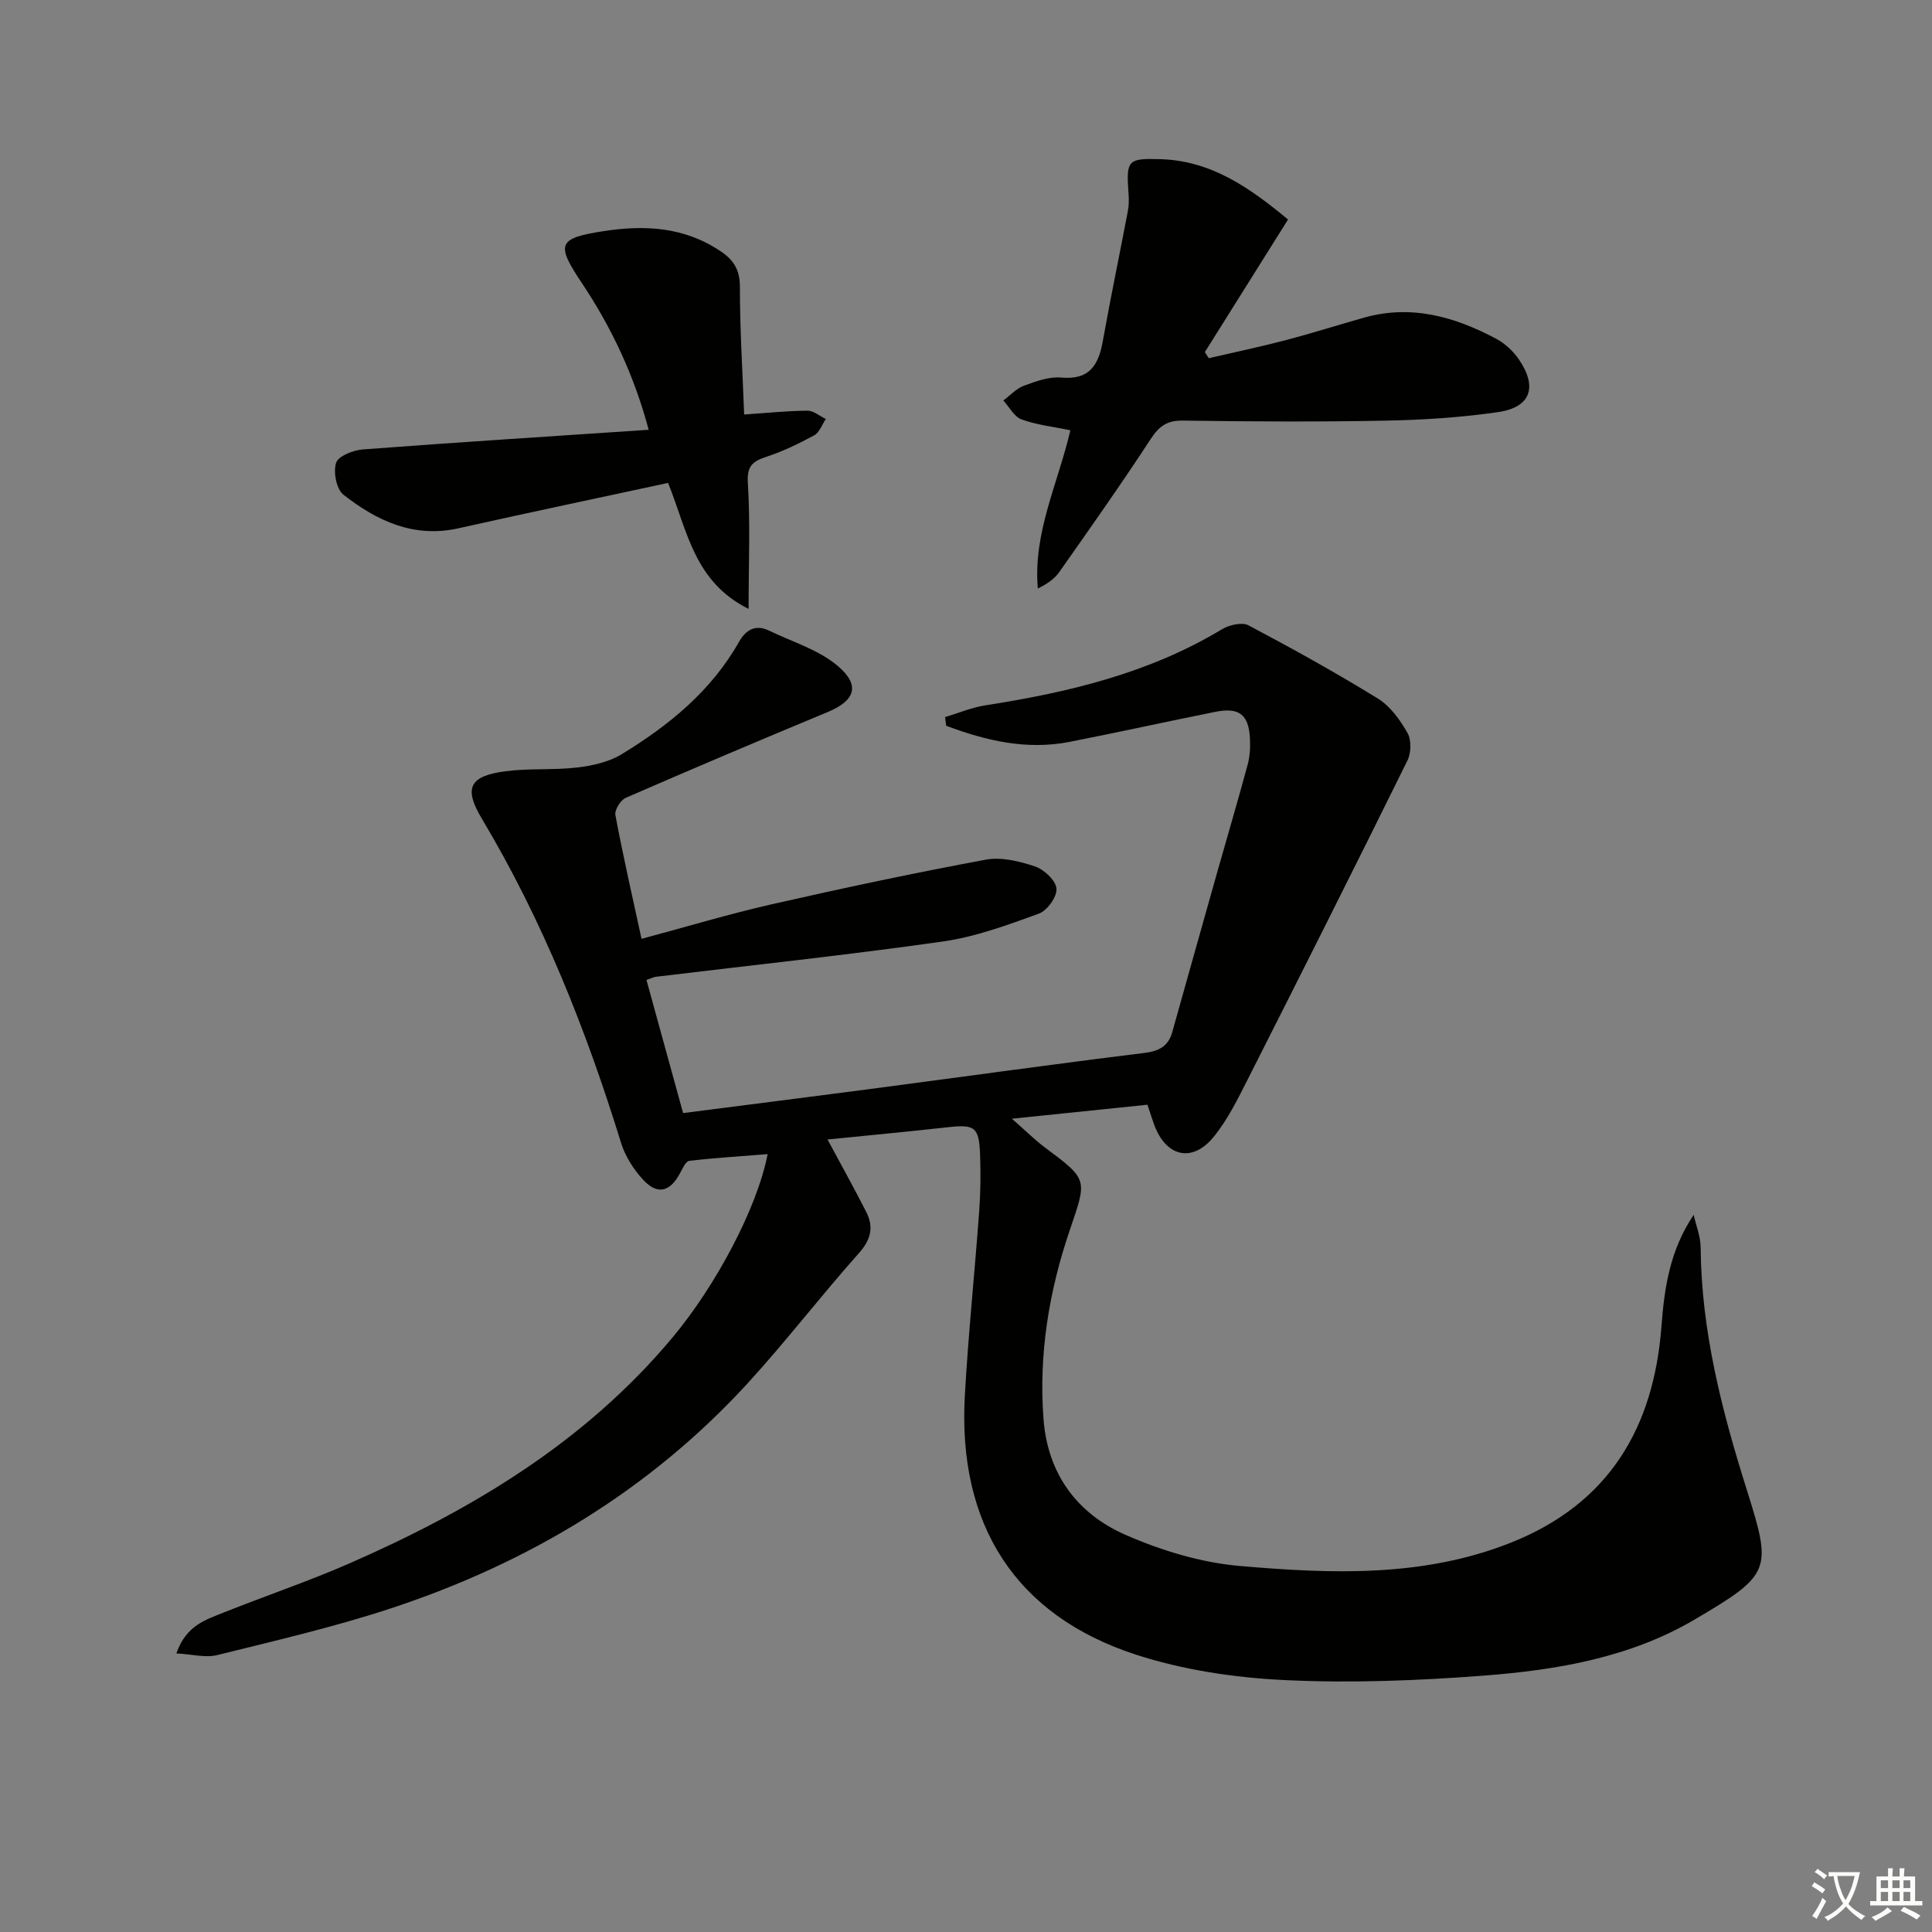 <svg enable-background="new 0 0 400 400" viewBox="0 0 400 400" xmlns="http://www.w3.org/2000/svg"><rect x="0" y="0" width="400" height="400" fill="#808080" stroke="none"/><path d="m377.9 391.2c-.2.3-.4.5-.6.8-.7-.6-1.4-1-2.2-1.5.2-.3.4-.5.5-.8.6.4 1.4.8 2.3 1.5zm-1.8 6.1c-.2-.2-.5-.4-.9-.6.4-.6.8-1.2 1.2-1.9s.7-1.3.9-1.9c.3.3.5.5.8.7-.7 1.3-1.4 2.6-2 3.7zm2.2-9c-.3.3-.5.5-.6.8-.6-.6-1.3-1.1-2-1.5.3-.3.5-.5.6-.7.6.5 1.3.9 2 1.4zm.3.2v-.9h2 4.5c-.3 1.3-.6 2.5-1 3.6s-.9 2.1-1.4 3c.4.5 1 1 1.6 1.4s1.2.8 1.9 1.1c-.3.2-.5.4-.8.8-.4-.3-1-.7-1.6-1.2s-1.2-1.1-1.6-1.6c-.5.6-1.1 1.1-1.7 1.6s-1.4.9-2.1 1.4c-.1-.3-.3-.5-.7-.8.6-.2 1.2-.5 1.9-1s1.4-1.1 2-1.8c-.5-.8-.9-1.6-1.2-2.5s-.6-2-.8-3.2c-.4.1-.7.1-1 .1zm2.5 2.7c.3 1 .7 1.7 1 2.2.3-.5.6-1.1 1-2s.6-1.9.9-3h-3.2-.4c.1.9.3 1.8.7 2.8z" fill="#fbfcfa"/><path d="m396.5 388.5v1.5 3.6h1.5v.9c-.4 0-1 0-1.7 0h-7.9c-.5 0-.9 0-1.2 0v-.9h1.3v-3.5c0-.7 0-1.2 0-1.6h2.4c0-.8 0-1.4 0-1.7h1c0 .3-.1.8-.1 1.7h1.5c0-.8 0-1.4 0-1.7h1c0 .3-.1.9-.1 1.7zm-8.2 9.2c-.2-.3-.5-.5-.8-.8.8-.3 1.4-.6 1.9-.9s1-.7 1.4-1.1c.3.3.6.5.9.8-1.6 1-2.8 1.6-3.4 2zm2.6-6.8v-1.6h-1.5v1.6zm0 2.7v-1.9h-1.5v1.9zm2.4-2.7v-1.6h-1.5v1.6zm0 2.7v-1.9h-1.5v1.9zm.2 2 .7-.8c.4.2.9.5 1.6.8s1.3.7 1.8 1c-.3.3-.5.6-.8.8-.4-.3-1.5-1-3.3-1.8zm2-4.7v-1.6h-1.4v1.6zm0 2.7v-1.9h-1.4v1.9z" fill="#fbfcfa"/><g fill="#010100"><path d="m171.33 235.92c2.89 5.38 5.55 10.14 8.02 15.01 1.58 3.12.99 5.71-1.53 8.53-7.86 8.82-15.06 18.23-23.03 26.94-20.35 22.2-45.43 37.22-73.85 46.59-11.78 3.88-23.93 6.69-35.98 9.68-2.43.6-5.2-.18-8.44-.35 2-5.82 6.13-6.99 9.87-8.49 8.63-3.45 17.46-6.43 25.97-10.15 25.39-11.12 48.8-25.13 66.88-46.77 8.96-10.72 17.52-26.78 19.69-37.96-5.54.44-10.9.77-16.22 1.39-.72.08-1.39 1.56-1.89 2.5-2.07 3.96-4.71 4.64-7.71 1.37-1.96-2.13-3.67-4.83-4.52-7.57-7.23-23.42-16.22-46.05-28.84-67.16-3.81-6.37-2.53-8.82 4.89-9.8 4.91-.65 9.97-.2 14.9-.78 3.15-.37 6.55-1.14 9.21-2.77 9.74-5.94 18.49-13.06 24.25-23.23 1.4-2.48 3.4-3.7 6.22-2.34 4.84 2.34 10.31 3.97 14.27 7.35 4.75 4.06 3.49 7.18-2.19 9.54-13.97 5.8-27.9 11.7-41.76 17.74-1.07.47-2.33 2.51-2.13 3.56 1.55 8.3 3.44 16.53 5.41 25.63 9.19-2.46 18.03-5.13 27.02-7.17 14.68-3.34 29.42-6.47 44.22-9.22 3.24-.6 7 .31 10.23 1.4 1.88.63 4.29 2.88 4.44 4.59.15 1.66-1.91 4.54-3.62 5.17-6.5 2.36-13.14 4.82-19.94 5.78-19.73 2.81-39.56 4.9-59.36 7.3-.48.06-.93.3-1.97.65 2.5 9.06 4.98 18.1 7.59 27.57 13.03-1.68 25.84-3.29 38.64-4.97 18.93-2.49 37.85-5.14 56.8-7.47 3.09-.38 5-1.37 5.83-4.31 3.13-11.13 6.24-22.27 9.39-33.39 2.07-7.33 4.24-14.63 6.22-21.98.47-1.73.57-3.64.48-5.44-.26-4.96-2.25-6.5-7.18-5.51-10.07 2.02-20.11 4.25-30.19 6.22-8.92 1.74-17.32-.26-25.52-3.34-.08-.6-.16-1.2-.24-1.79 2.78-.83 5.52-2 8.36-2.44 17.17-2.67 33.87-6.64 48.98-15.75 1.5-.9 4.15-1.52 5.49-.81 9.08 4.8 18.07 9.79 26.81 15.17 2.56 1.58 4.58 4.43 6.11 7.11.83 1.46.76 4.13-.01 5.7-10.89 22.06-21.94 44.04-33.05 65.98-2.09 4.12-4.17 8.38-7.06 11.93-4.43 5.46-9.88 4.16-12.33-2.5-.45-1.22-.83-2.46-1.39-4.14-8.93.92-17.76 1.83-28.07 2.9 2.98 2.61 4.8 4.43 6.85 5.96 8.97 6.69 8.72 6.56 5.16 17.03-4.31 12.64-6.47 25.67-5.47 39.11.85 11.41 6.92 19.62 16.93 24.03 7.48 3.29 15.74 5.79 23.84 6.48 18.88 1.62 37.92 2.39 56.13-4.89 20.22-8.08 29.46-23.77 31.05-44.77.6-7.93 1.74-15.73 6.67-23.05.5 2.24 1.42 4.48 1.44 6.72.14 17.33 4.38 33.8 9.55 50.2 5.25 16.65 5.11 17.52-10.85 26.9-13.3 7.82-28.37 10.41-43.48 11.57-13.75 1.05-27.64 1.6-41.4.93-10.34-.5-20.95-2.08-30.76-5.27-24.9-8.1-36.91-26.91-35.4-53.64.72-12.77 2.05-25.51 2.98-38.28.28-3.81.31-7.66.18-11.49-.21-5.9-1.07-6.43-6.95-5.75-8.13.91-16.23 1.65-24.64 2.51z"/><path d="m266.67 45.45c-5.83 9.3-11.53 18.38-17.22 27.45.27.42.54.84.81 1.26 5.31-1.23 10.65-2.35 15.92-3.73 5.45-1.43 10.83-3.14 16.25-4.67 9.76-2.75 18.74-.2 27.3 4.36 1.83.97 3.55 2.56 4.73 4.28 3.93 5.74 2.46 9.94-4.29 10.92-7.69 1.12-15.52 1.62-23.3 1.77-13.98.27-27.98.19-41.97-.01-3.3-.05-4.92 1.16-6.68 3.84-6.08 9.32-12.51 18.41-18.91 27.52-1 1.42-2.52 2.47-4.44 3.4-1.01-11.56 4.18-21.73 6.74-32.76-3.42-.71-6.9-1.09-10.1-2.24-1.53-.55-2.53-2.56-3.78-3.92 1.41-1.05 2.69-2.48 4.27-3.06 2.47-.91 5.2-1.92 7.72-1.69 5.93.54 7.74-2.66 8.62-7.63 1.6-8.97 3.47-17.88 5.17-26.83.22-1.13.23-2.33.15-3.49-.52-7.08-.27-7.49 6.74-7.26 10.43.35 18.39 5.94 26.27 12.49z"/><path d="m154.99 126.07c-11.31-5.64-12.65-16.1-16.67-26.09-14.36 3.1-28.89 6.15-43.37 9.39-9.3 2.09-16.94-1.54-23.86-6.96-1.45-1.14-2.12-4.69-1.5-6.6.46-1.4 3.54-2.61 5.54-2.76 19.53-1.48 39.07-2.72 59.17-4.07-2.99-11.22-7.69-21.19-13.86-30.42-5.38-8.04-4.93-9.23 4.43-10.69 8.66-1.35 16.84-.9 24.37 4.18 2.7 1.82 3.95 3.87 3.95 7.36-.01 8.75.55 17.51.88 26.41 4.89-.33 9-.77 13.11-.79 1.26-.01 2.53 1.12 3.8 1.72-.79 1.15-1.31 2.77-2.4 3.37-3.19 1.74-6.51 3.34-9.95 4.47-2.94.96-4.02 1.98-3.79 5.52.51 8.21.15 16.49.15 25.96z"/></g></svg>